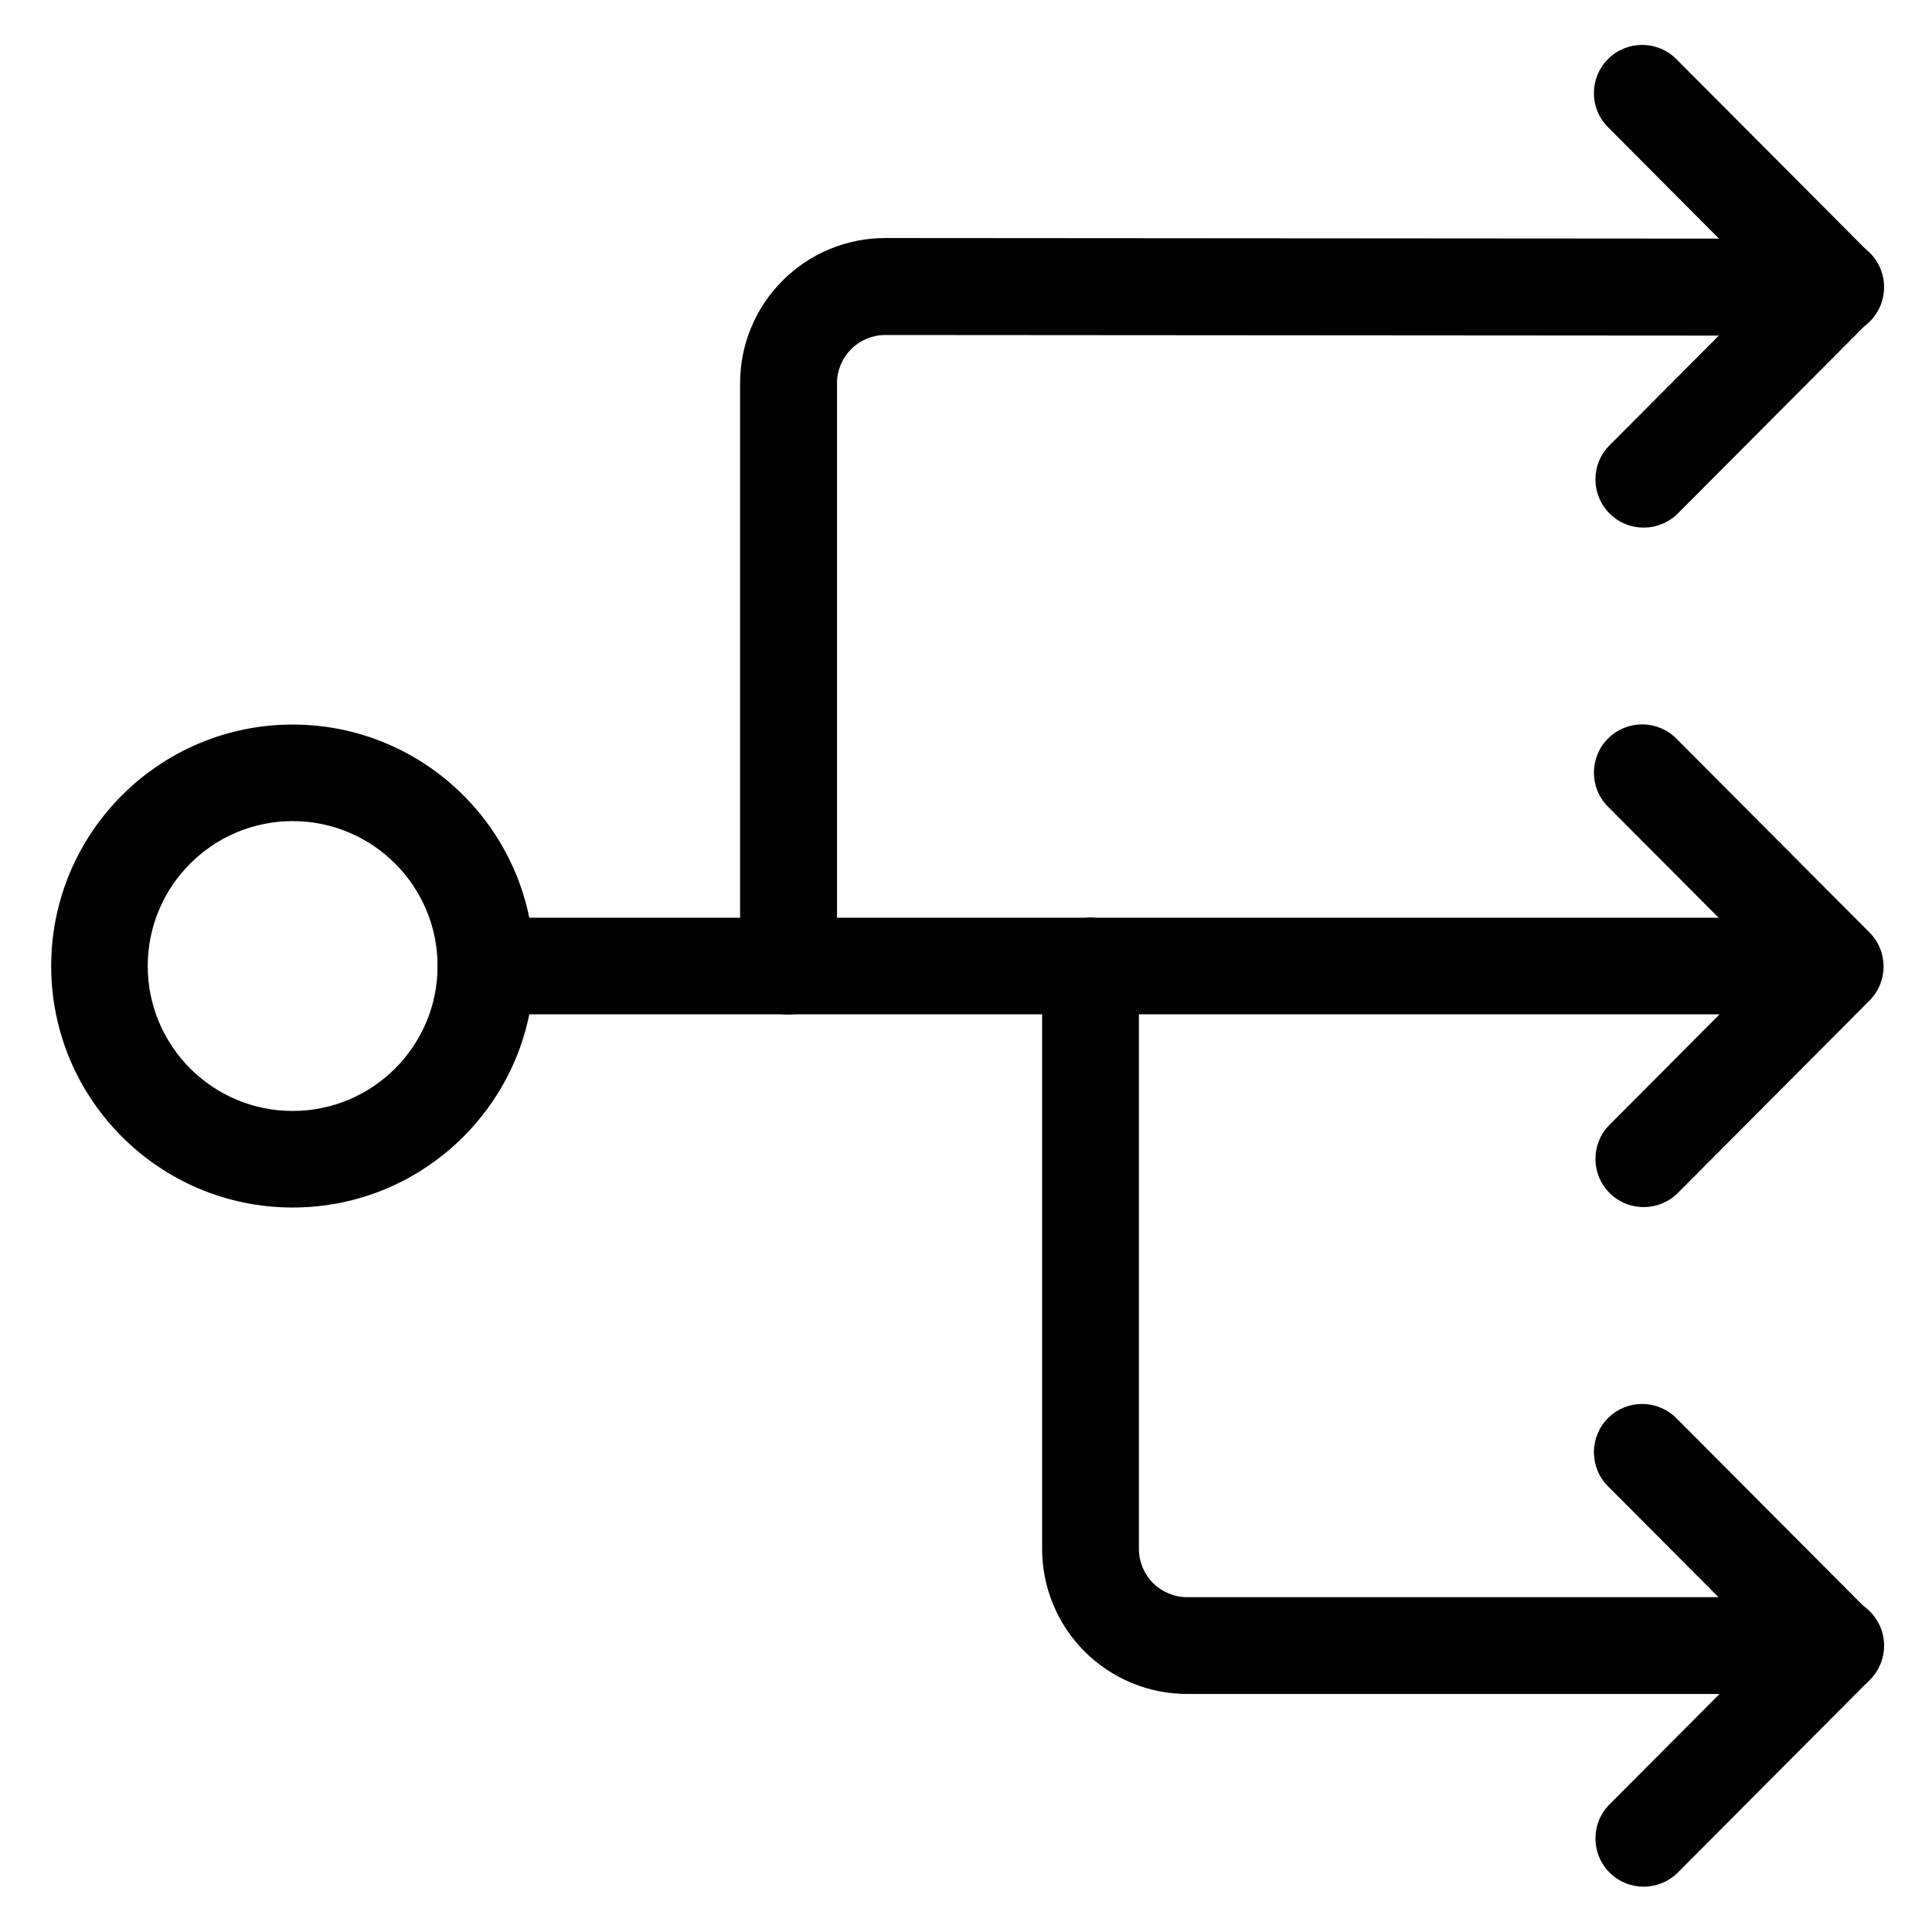<?xml version="1.0" encoding="UTF-8" standalone="no"?>
<!DOCTYPE svg PUBLIC "-//W3C//DTD SVG 1.1//EN" "http://www.w3.org/Graphics/SVG/1.1/DTD/svg11.dtd">
<svg width="100%" height="100%" viewBox="0 0 20 20" version="1.1" xmlns="http://www.w3.org/2000/svg" xmlns:xlink="http://www.w3.org/1999/xlink" xml:space="preserve" xmlns:serif="http://www.serif.com/" style="fill-rule:evenodd;clip-rule:evenodd;stroke-linejoin:round;stroke-miterlimit:2;">
    <g transform="matrix(0.833,0,0,0.833,-0.798,0.979)">
        <path d="M4.595,7.829C2.939,7.829 1.594,9.174 1.594,10.83C1.594,12.486 2.939,13.831 4.595,13.831C6.251,13.831 7.596,12.486 7.596,10.83C7.596,9.174 6.251,7.829 4.595,7.829ZM4.595,9.029C5.589,9.029 6.396,9.836 6.396,10.83C6.396,11.824 5.589,12.631 4.595,12.631C3.601,12.631 2.794,11.824 2.794,10.83C2.794,9.836 3.601,9.029 4.595,9.029Z"/>
    </g>
    <g transform="matrix(1.145,0,0,1,-0.73,-0.5)">
        <path d="M5.03,11L16.998,11C17.239,11 17.435,10.776 17.435,10.5C17.435,10.224 17.239,10 16.998,10L5.03,10C4.789,10 4.593,10.224 4.593,10.5C4.593,10.776 4.789,11 5.03,11Z"/>
    </g>
    <g transform="matrix(1.06,0,0,1.064,6.929,-4.549)">
        <path d="M9.166,5.512L10.722,7.068C10.722,7.068 9.181,8.609 9.181,8.609C8.998,8.792 8.999,9.09 9.183,9.272C9.367,9.455 9.665,9.454 9.849,9.271L11.721,7.399C11.904,7.216 11.904,6.92 11.721,6.737L9.834,4.85C9.65,4.667 9.352,4.666 9.168,4.849C8.984,5.031 8.983,5.329 9.166,5.512Z"/>
    </g>
    <g transform="matrix(0.891,0,0,1,2.073,-0.5)">
        <path d="M7.398,10.5L7.398,4.466C7.398,4.334 7.458,4.208 7.562,4.115C7.563,4.114 7.564,4.114 7.564,4.113C7.669,4.02 7.811,3.968 7.959,3.968C10.971,3.97 19,3.975 19,3.975C19.311,3.975 19.563,3.75 19.563,3.473C19.564,3.196 19.311,2.971 19,2.971L7.959,2.964C7.512,2.964 7.082,3.122 6.767,3.404C6.45,3.685 6.272,4.068 6.272,4.466C6.272,4.466 6.272,10.5 6.272,10.5C6.272,10.777 6.524,11.002 6.835,11.002C7.146,11.002 7.398,10.777 7.398,10.5Z"/>
    </g>
    <g transform="matrix(1.06,0,0,1.064,6.929,9.52)">
        <path d="M9.166,5.512L10.722,7.068C10.722,7.068 9.181,8.609 9.181,8.609C8.998,8.792 8.999,9.09 9.183,9.272C9.367,9.455 9.665,9.454 9.849,9.271L11.721,7.399C11.904,7.216 11.904,6.92 11.721,6.737L9.834,4.85C9.65,4.667 9.352,4.666 9.168,4.849C8.984,5.031 8.983,5.329 9.166,5.512Z"/>
    </g>
    <g transform="matrix(1.06,0,0,1.064,6.929,2.485)">
        <path d="M9.166,5.512L10.722,7.068C10.722,7.068 9.181,8.609 9.181,8.609C8.998,8.792 8.999,9.09 9.183,9.272C9.367,9.455 9.665,9.454 9.849,9.271L11.721,7.399C11.904,7.216 11.904,6.92 11.721,6.737L9.834,4.85C9.65,4.667 9.352,4.666 9.168,4.849C8.984,5.031 8.983,5.329 9.166,5.512Z"/>
    </g>
    <g transform="matrix(0.812,0,0,1,3.575,-0.5)">
        <path d="M8.883,10.5L8.883,16.535C8.883,16.933 9.078,17.314 9.424,17.596C9.425,17.596 9.425,17.596 9.425,17.597C9.772,17.877 10.241,18.036 10.732,18.036L19,18.036C19.341,18.036 19.617,17.811 19.617,17.535C19.617,17.259 19.341,17.034 19,17.034L10.732,17.034C10.569,17.034 10.413,16.981 10.297,16.888C10.182,16.794 10.117,16.667 10.117,16.535L10.117,10.5C10.117,10.224 9.841,9.999 9.5,9.999C9.159,9.999 8.883,10.224 8.883,10.5Z"/>
    </g>
</svg>
